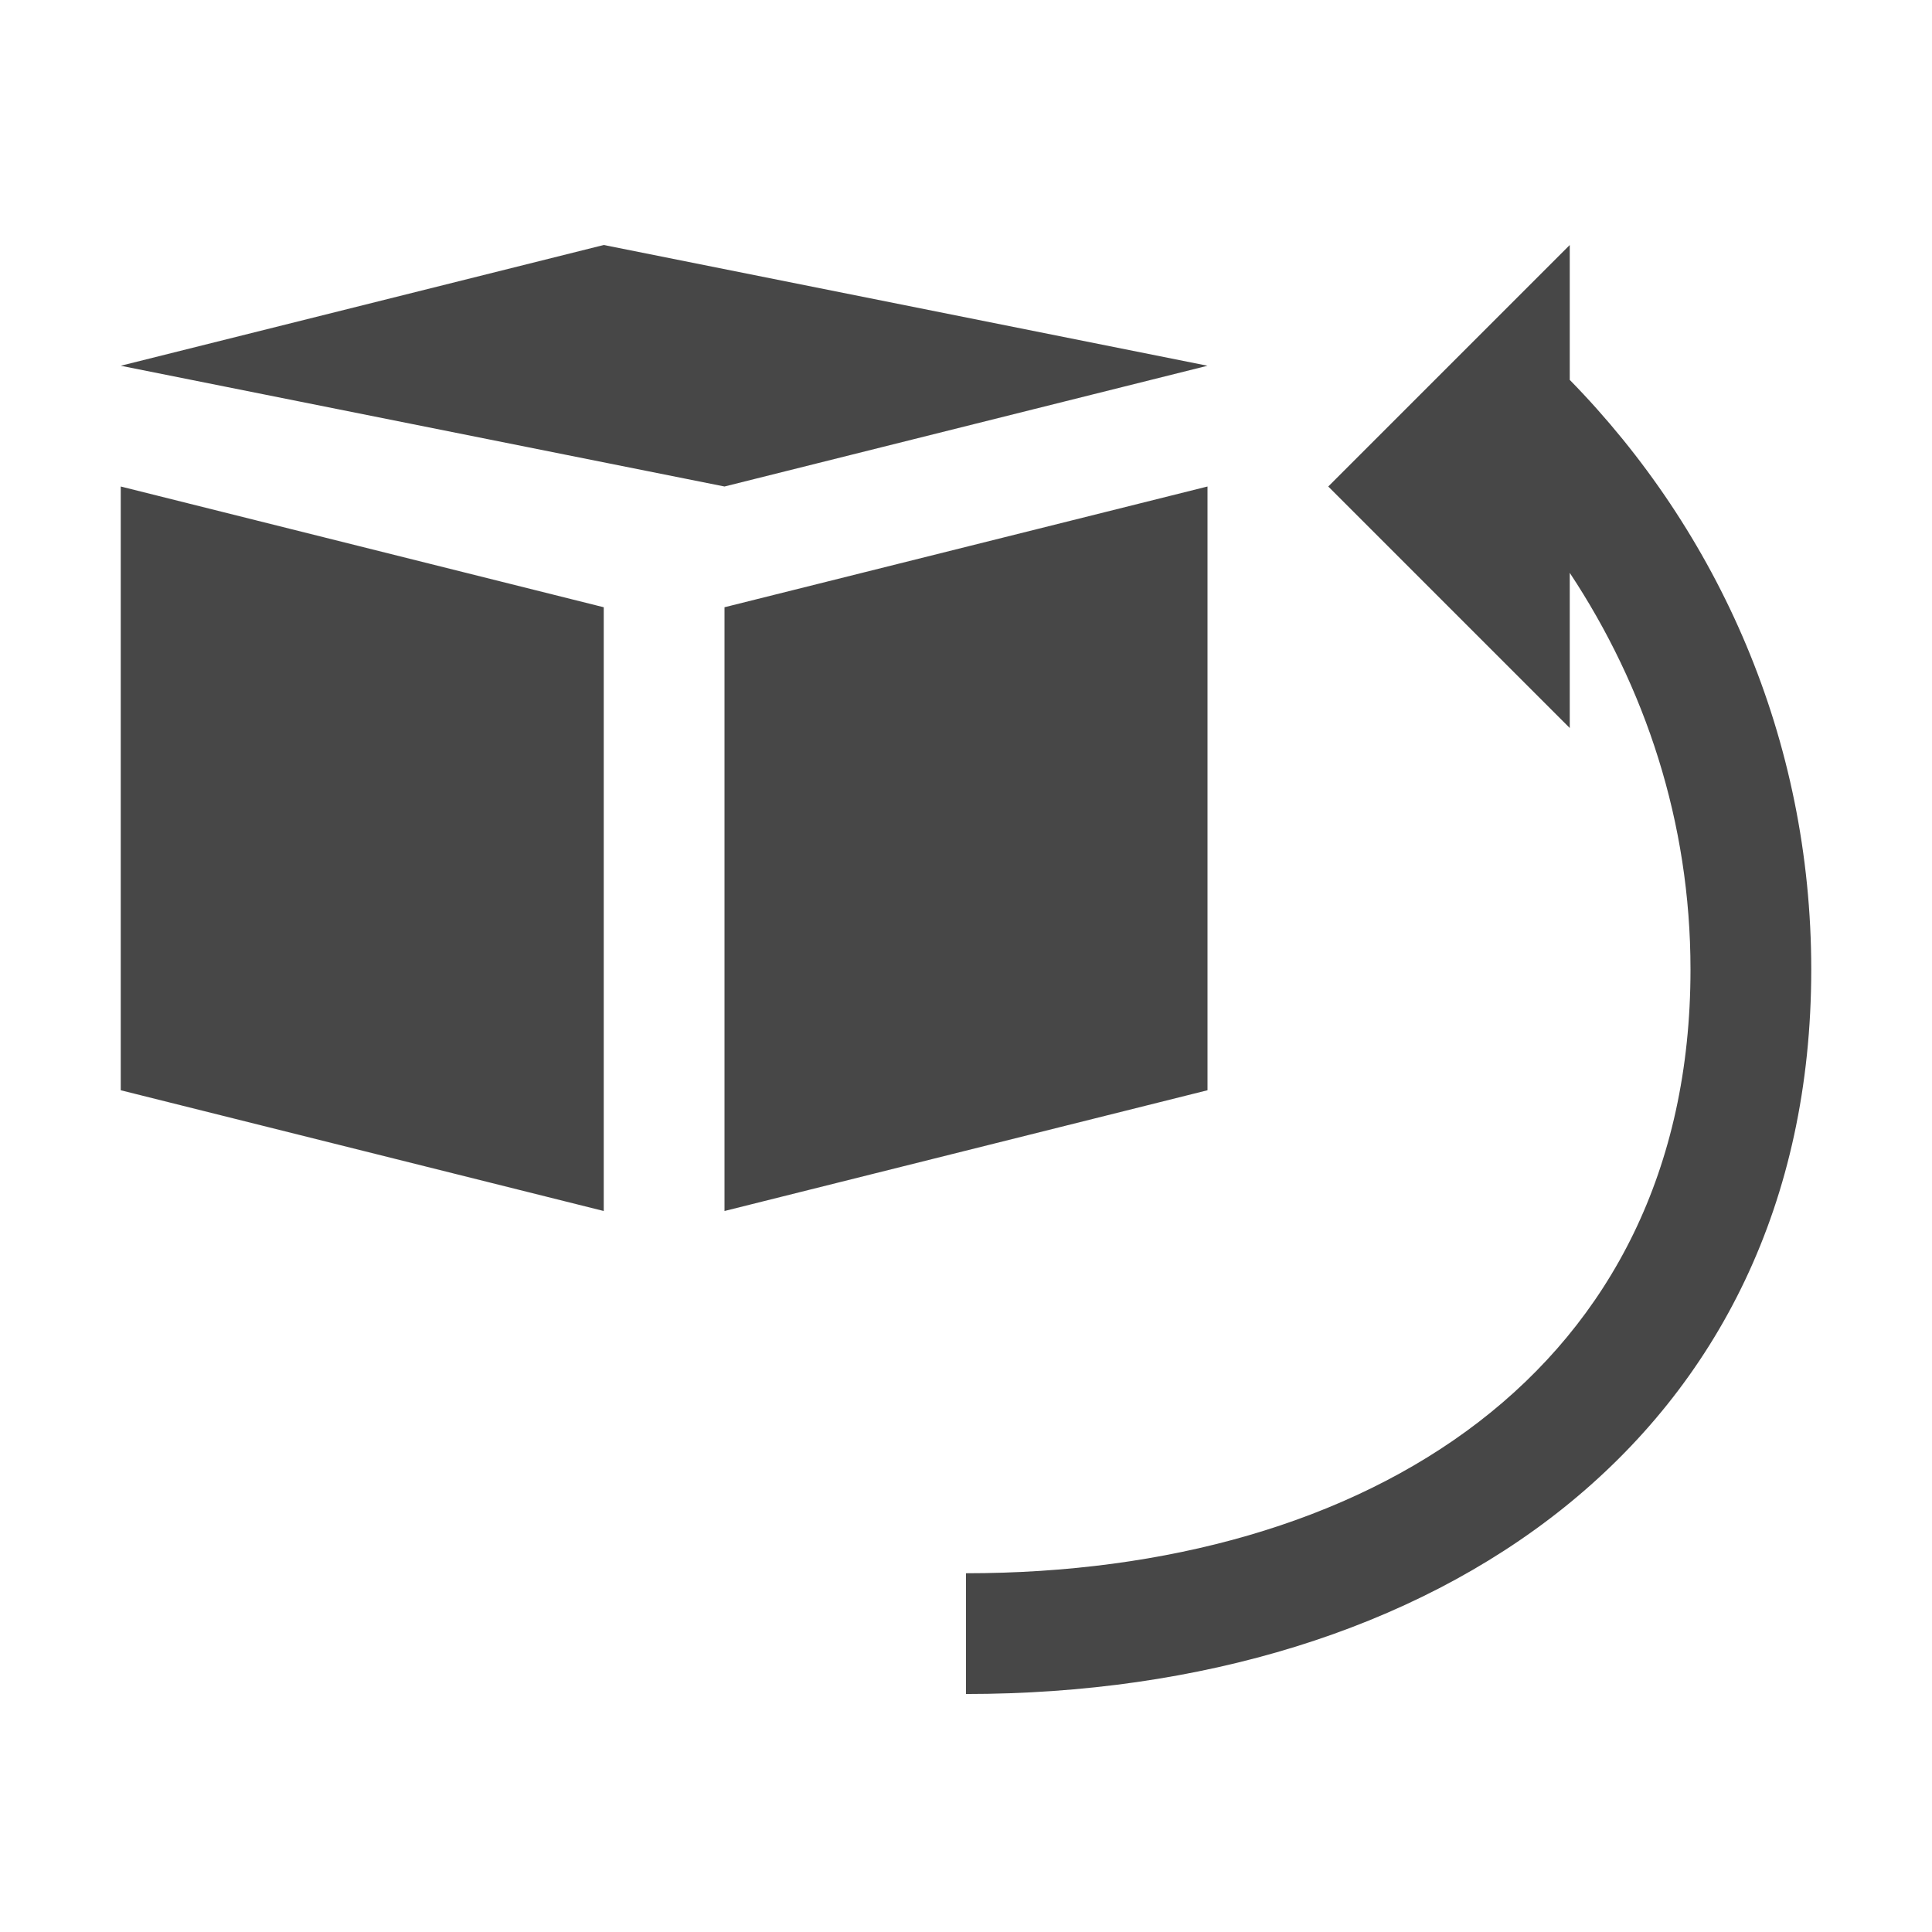 <svg height="16" viewBox="0 0 16 16" width="16" xmlns="http://www.w3.org/2000/svg">
  <path d="m5 2.029-4 1 5 1 4-1zm8 0-1 1-1 1 2 2v-1.285c.624.943 1 2.064 1 3.285 0 3.324-2.676 5-6 5v1c3.878 0 7-2.122 7-6 0-1.909-.768-3.624-2-4.883zm-12 2v5l4 1v-5zm9 0-4 1v5l4-1z" fill="#474747"/>
</svg>
